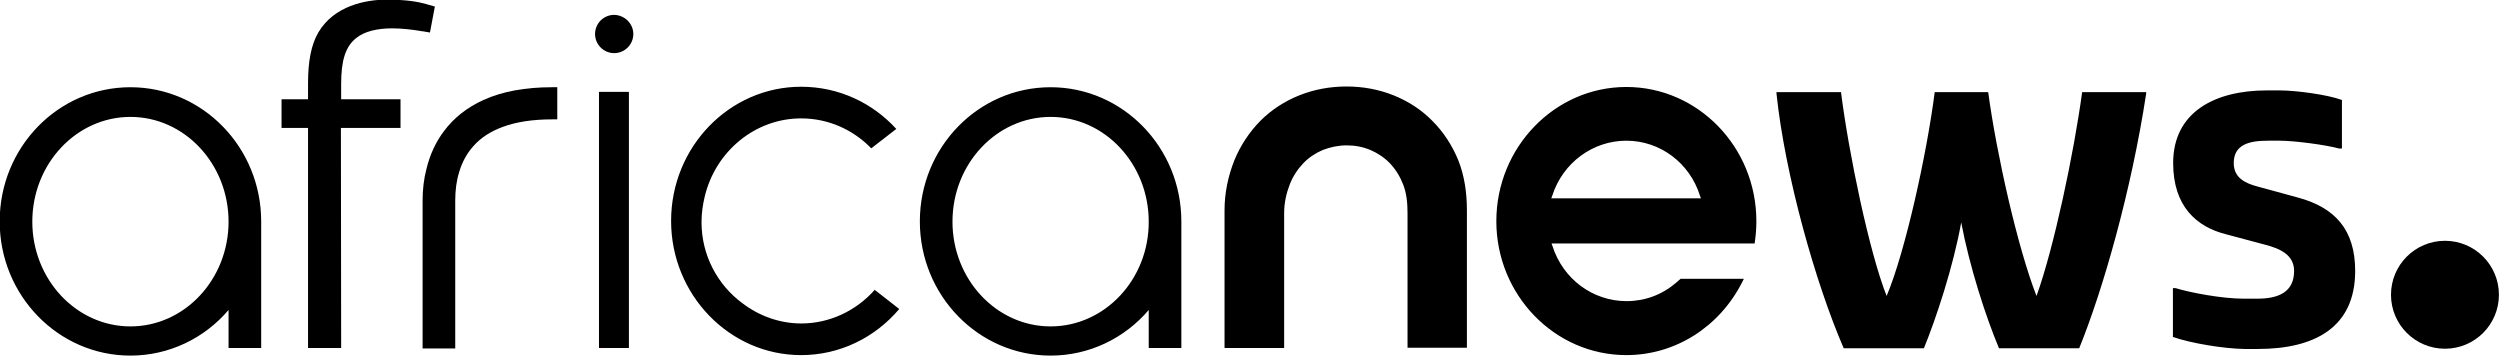 <svg class="logo__svg" Googl="true" version="1.1" viewBox="0 0 800 113.94" xmlns="http://www.w3.org/2000/svg">"&gt;
 <style>.st0{opacity:0.8;fill:url(#SVGID_1_);} .st1{opacity:0.55;fill:url(#SVGID_2_);} .st2{opacity:0.55;fill:url(#SVGID_3_);} .st3{opacity:0.55;fill:url(#SVGID_4_);} .st4{opacity:0.55;fill:url(#SVGID_5_);} .st5{opacity:0.5;fill:url(#SVGID_6_);} .st6{opacity:0.55;fill:url(#SVGID_7_);} .st7{fill:#EC008C;} .st8{fill:url(#SVGID_8_);}</style>
 <g transform="matrix(.785 0 0 .785 -348.72 -376.99)">
  <path d="m925.8 570.5c0-30.2-23.9-54.7-53.3-54.7-29.5 0-53.3 24.5-53.3 54.7s23.9 54.7 53.3 54.7c15.9 0 30.3-7.2 40-18.6v15.5h13.3v-49.8zm-53.3 42.8c-22.1 0-40-19.2-40-42.7 0-23.6 18-42.7 40-42.7 22.1 0 40 19.2 40 42.7 0.1 23.5-17.9 42.7-40 42.7zm-253.9-131.2c-0.1 0-0.1 0-0.2-0.1-3.7-1-8.1-1.9-16.6-1.9s-21.3 2.5-27.7 13.2c-3.1 5.2-4.3 12.2-4.3 20.9v6.5h-10.8v11.7h10.8v89.7h13.5l-0.1-89.7h24.3v-11.7h-24.2v-6.2c0-9.5 1.7-15.3 6.2-18.8 3.3-2.7 8.7-3.9 14.5-3.9 4 0 8.1 0.5 11.2 1 0 0 0.2 0 0.5 0.1 0.2 0 0.5 0.1 0.7 0.1h0.2c1.2 0.2 2.8 0.5 2.9 0.5l2-10.6c-0.1 0-1.5-0.4-2.9-0.8zm399.4 140.1v-55c0-4.3-0.4-8.2-1.8-11.8-1.3-3.3-3.1-6.2-5.4-8.6-2.2-2.3-4.9-4.1-7.9-5.4-3.1-1.3-6.3-1.9-9.7-1.9s-6.7 0.7-9.8 1.9c-3 1.3-5.7 3.1-7.9 5.4-2.3 2.4-4.2 5.3-5.5 8.6-1.4 3.6-2.3 7.5-2.3 11.7v55h-24.3v-56.1c0-7.2 1.5-14.1 4-20.4 2.5-6.1 6.1-11.5 10.6-16.1 4.5-4.5 9.9-8 15.9-10.4s12.5-3.6 19.2-3.6c6.8 0 13.2 1.2 19.2 3.6s11.4 5.9 15.8 10.4c4.6 4.6 8.1 10 10.6 16.1 2.5 6.3 3.5 13.2 3.5 20.4v56h-24.2zm89.2 2.8c-29.2 0-53-24.5-53-54.6s23.8-54.7 53-54.7 53 24.5 53 54.7c0 2.8-0.2 5.6-0.6 8.3l-0.1 0.8h-82.8l0.4 1.1c4.3 13.4 16.4 22.4 30.2 22.4 7.5 0 14.5-2.6 20.3-7.6 0 0 1.5-1.3 1.7-1.5h25.8l-0.7 1.4c-9.3 18.3-27.3 29.7-47.2 29.7zm0-87.4c-13.7 0-25.9 9-30.2 22.4l-0.4 1.1h61l-0.4-1.1c-4.2-13.4-16.3-22.4-30-22.4zm61.2-19.2v-0.6h26.3c3.2 25.2 11.5 65.1 18.6 83.1 7.6-18 16.4-58 19.6-83.1h21.8c3.4 25.2 12 63.4 19.7 83.1 7.1-19.7 15.2-58 18.6-83.1h26.1v0.6c-6 39.3-17.5 79.7-27.3 103.8h-32.7c-5.5-13.1-12-33.3-15.4-51.3-3.2 18-10.3 39.3-15.2 51.3h-32.7c-11.4-26.3-23.9-70.4-27.4-103.8zm161.6 99.2v-19.9h1.1c5.9 1.8 18.7 4.3 27.9 4.3h5.4c8.5 0 15-2.6 15-11.3 0-6.5-5.6-9.1-11.8-10.7l-16.1-4.3c-11.8-3-21.4-11.3-21.4-29 0-20.9 17.2-29.6 38.1-29.6h5.4c6.5 0 19.4 1.7 25.3 3.9v19.8h-1.1c-5.4-1.5-18.3-3.2-24.2-3.2h-4.8c-7.6 0-14 1.5-14 9.1 0 5.9 4.4 8.2 9.8 9.6l16.1 4.4c15.5 4.1 23.6 13.3 23.6 30 0 23.1-16.6 31.8-39.7 31.8h-5.4c-8.3-0.1-21.8-2.3-29.2-4.9z"/>
  <circle cx="1440.9" cy="600.4" r="22"/>
  <path class="st0" d="m993.2 539.5c3.4 0 6.7 0.6 9.7 1.9 3 1.2 5.6 3.1 7.9 5.4 2.3 2.4 4.2 5.3 5.4 8.6 1.4 3.5 1.8 7.5 1.8 11.8v55l3.3-3.3v-51.7c0-5.2-0.6-9.3-2-13s-3.5-7-6.1-9.7-5.6-4.7-9-6.1c-3.5-1.4-7.2-2.2-11-2.2h-0.2v3.3z" fill="url(#SVGID_1_)" opacity=".8"/>
  <path class="st1" d="m973.9 519.3c-6 2.4-11.3 5.9-15.9 10.4-4.6 4.6-8.2 10-10.6 16.1-2.5 6.3-4 13.1-4 20.4v56.1l3.3-3.3v-52.7c0-6.5 1.3-12.9 3.8-19.1 2.3-5.7 5.6-10.7 9.9-15 4.2-4.2 9.2-7.4 14.8-9.7 5.6-2.2 11.6-3.4 17.8-3.4v-3.3c-6.7-0.1-13.1 1.1-19.1 3.5z" fill="url(#SVGID_2_)" opacity=".6"/>
  <path class="st2" d="m1213.2 609.7 0.1-8.8c-7.1-18-15.4-58-18.6-83.1l-2.9 3.3c3.5 25.9 11.5 63.6 18.4 81z" fill="url(#SVGID_3_)" opacity=".6"/>
  <path class="st3" d="m1274.5 610.3-0.1-9.4c-7.7-19.7-16.4-58-19.7-83.1l-2.9 3.3c3.5 24.1 11.6 60.8 19.5 81z" fill="url(#SVGID_4_)" opacity=".6"/>
  <path class="st4" d="m1319.2 517.8-3.8 3.3c-6.5 40.5-17.6 77.3-25.7 97.7l2.3 3.3c9.8-24.1 21.3-64.5 27.3-103.7v-0.6z" fill="url(#SVGID_5_)" opacity=".6"/>
  <path d="m702.4 494.1c0 4.3-3.5 7.8-7.8 7.8s-7.8-3.5-7.8-7.8 3.5-7.8 7.8-7.8c4.3 0.1 7.8 3.6 7.8 7.8zm-14 23.6h12.2v104.4h-12.2z"/>
  <path class="st5" d="m691.5 622.1 0.2 0.2v-0.2z" fill="url(#SVGID_6_)" opacity=".5"/>
  <path class="st6" d="m688.4 619.1v3h3.1z" fill="url(#SVGID_7_)" opacity=".6"/>
  <path d="m616.5 622.2v-60.2c0-4.5 0.5-8.9 1.6-13 1.4-5.8 3.8-10.9 7.1-15.3 4.1-5.5 9.5-9.7 16.1-12.7 7.7-3.5 17.1-5.2 28-5.2h2.1v13.1h-2c-7.9 0-14.7 1-20.3 3.1-4.9 1.8-8.9 4.4-11.9 7.8-2.6 2.9-4.6 6.5-5.8 10.6-1.1 3.5-1.6 7.4-1.6 11.7v60.2h-13.3z"/>
  <path class="st7" d="m689.2 622 0.3 0.3v-0.3z" fill="#ec008c"/>
  <path d="m800.8 598.4c-7.6 8.6-18.5 13.7-29.9 13.7-8.9 0-17.3-3.1-24.1-8.3-10-7.4-16.6-19.4-16.6-33 0-3.6 0.5-7.1 1.3-10.4 4.4-18.5 20.6-31.9 39.3-31.9 11.1 0 21.2 4.6 28.6 12.2l10.2-7.9c-9.7-10.6-23.4-17.2-38.8-17.2-29.2 0-53 24.5-53 54.7 0 30.1 23.8 54.7 53 54.7 15.6 0 30-7 40-18.8zm-250.1-27.9c0-30.2-23.9-54.7-53.3-54.7-29.5 0-53.3 24.5-53.3 54.7s23.9 54.7 53.3 54.7c15.9 0 30.3-7.2 40-18.6v15.5h13.3v-49.8zm-53.3 42.8c-22.1 0-40-19.2-40-42.7 0-23.6 18-42.7 40-42.7 22.1 0 40 19.2 40 42.7s-17.9 42.7-40 42.7z"/>
 </g>
</svg>
